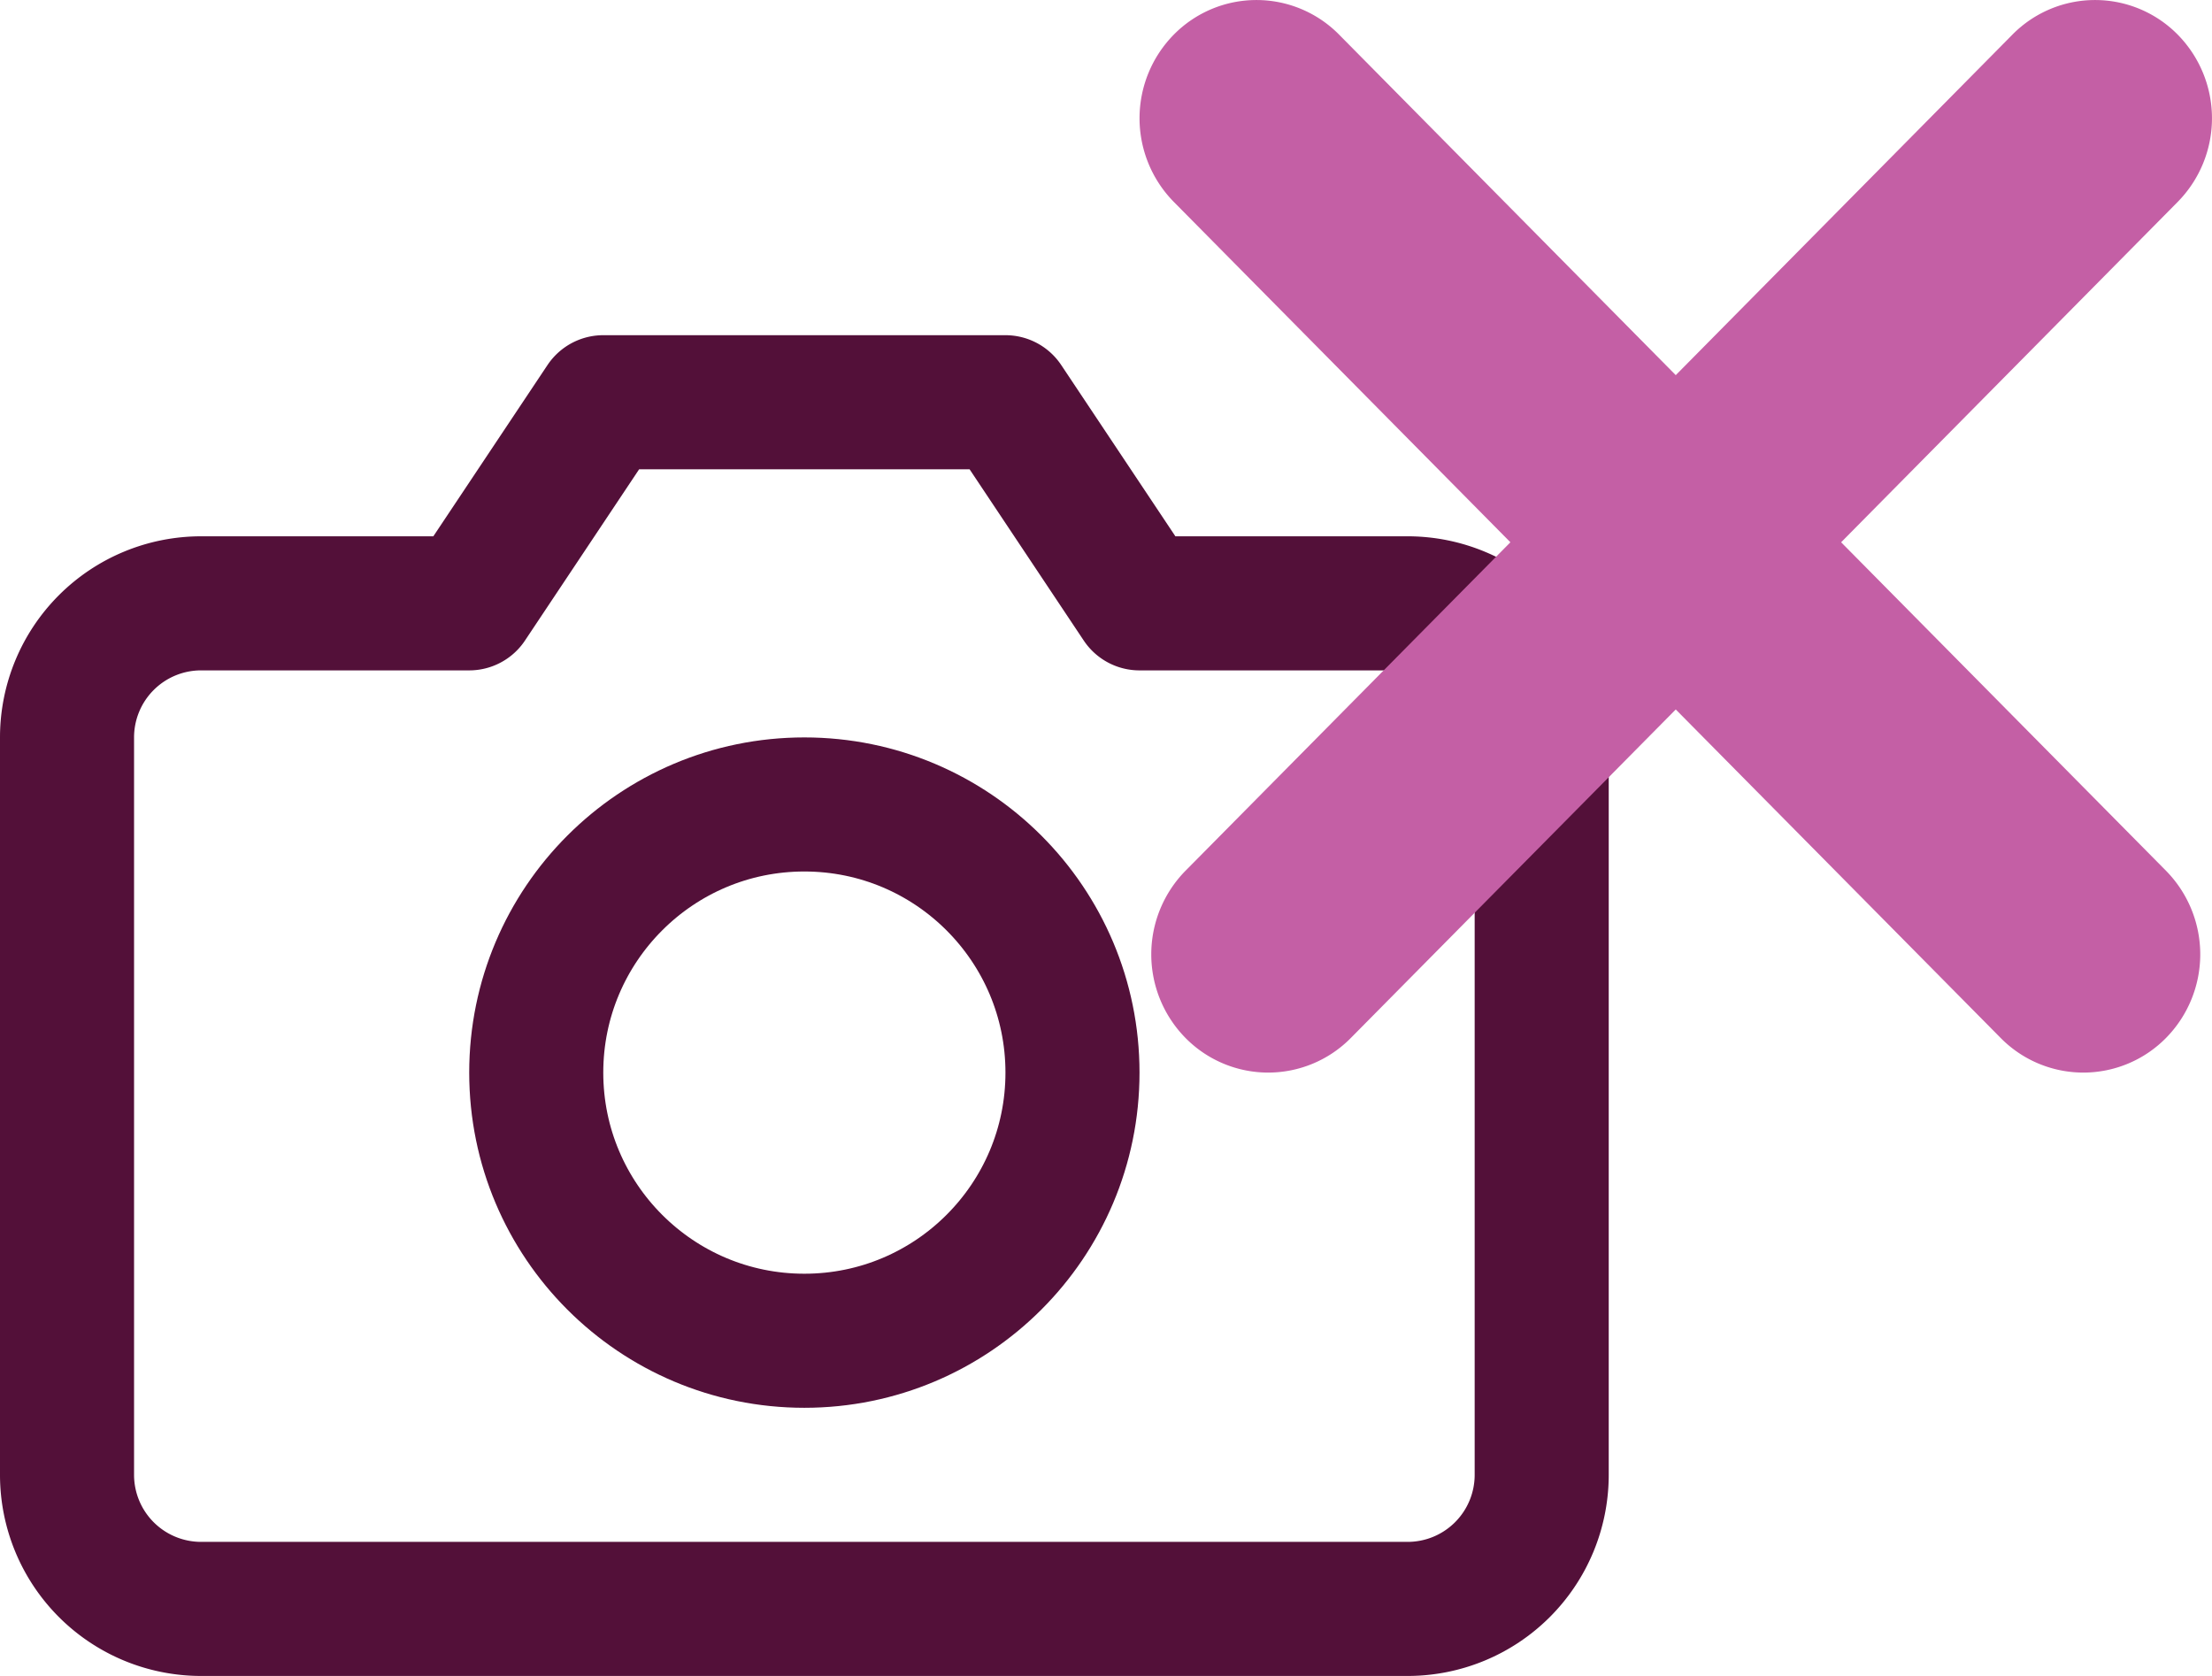 <svg xmlns="http://www.w3.org/2000/svg" width="33" height="25" viewBox="0 0 33 25">
  <g id="scan-error" transform="translate(-104 -154)">
    <g id="camera" transform="translate(104 157)">
      <path id="Path_152" data-name="Path 152" d="M23,19a2,2,0,0,1-2,2H3a2,2,0,0,1-2-2V8A2,2,0,0,1,3,6H7L9,3h6l2,3h4a2,2,0,0,1,2,2Z" fill="none" stroke="#531039" stroke-linecap="round" stroke-linejoin="round" stroke-width="2"/>
      <circle id="Ellipse_88" data-name="Ellipse 88" cx="4" cy="4" r="4" transform="translate(8 9)" fill="none" stroke="#531039" stroke-linecap="round" stroke-linejoin="round" stroke-width="2"/>
    </g>
    <path id="close-cancel" d="M1.505.521a1.778,1.778,0,0,0,0,2.494L6.527,8.093l-4.847,4.9a1.778,1.778,0,0,0,0,2.494,1.731,1.731,0,0,0,2.467,0l4.847-4.9,4.847,4.9a1.731,1.731,0,0,0,2.467,0,1.778,1.778,0,0,0,0-2.494l-4.847-4.9,5.022-5.078a1.778,1.778,0,0,0,0-2.494,1.731,1.731,0,0,0-2.467,0L8.994,5.6,3.972.521A1.731,1.731,0,0,0,1.505.521Z" transform="translate(120.006 153.996)" fill="#c45fa5" fill-rule="evenodd"/>
  </g>
</svg>
